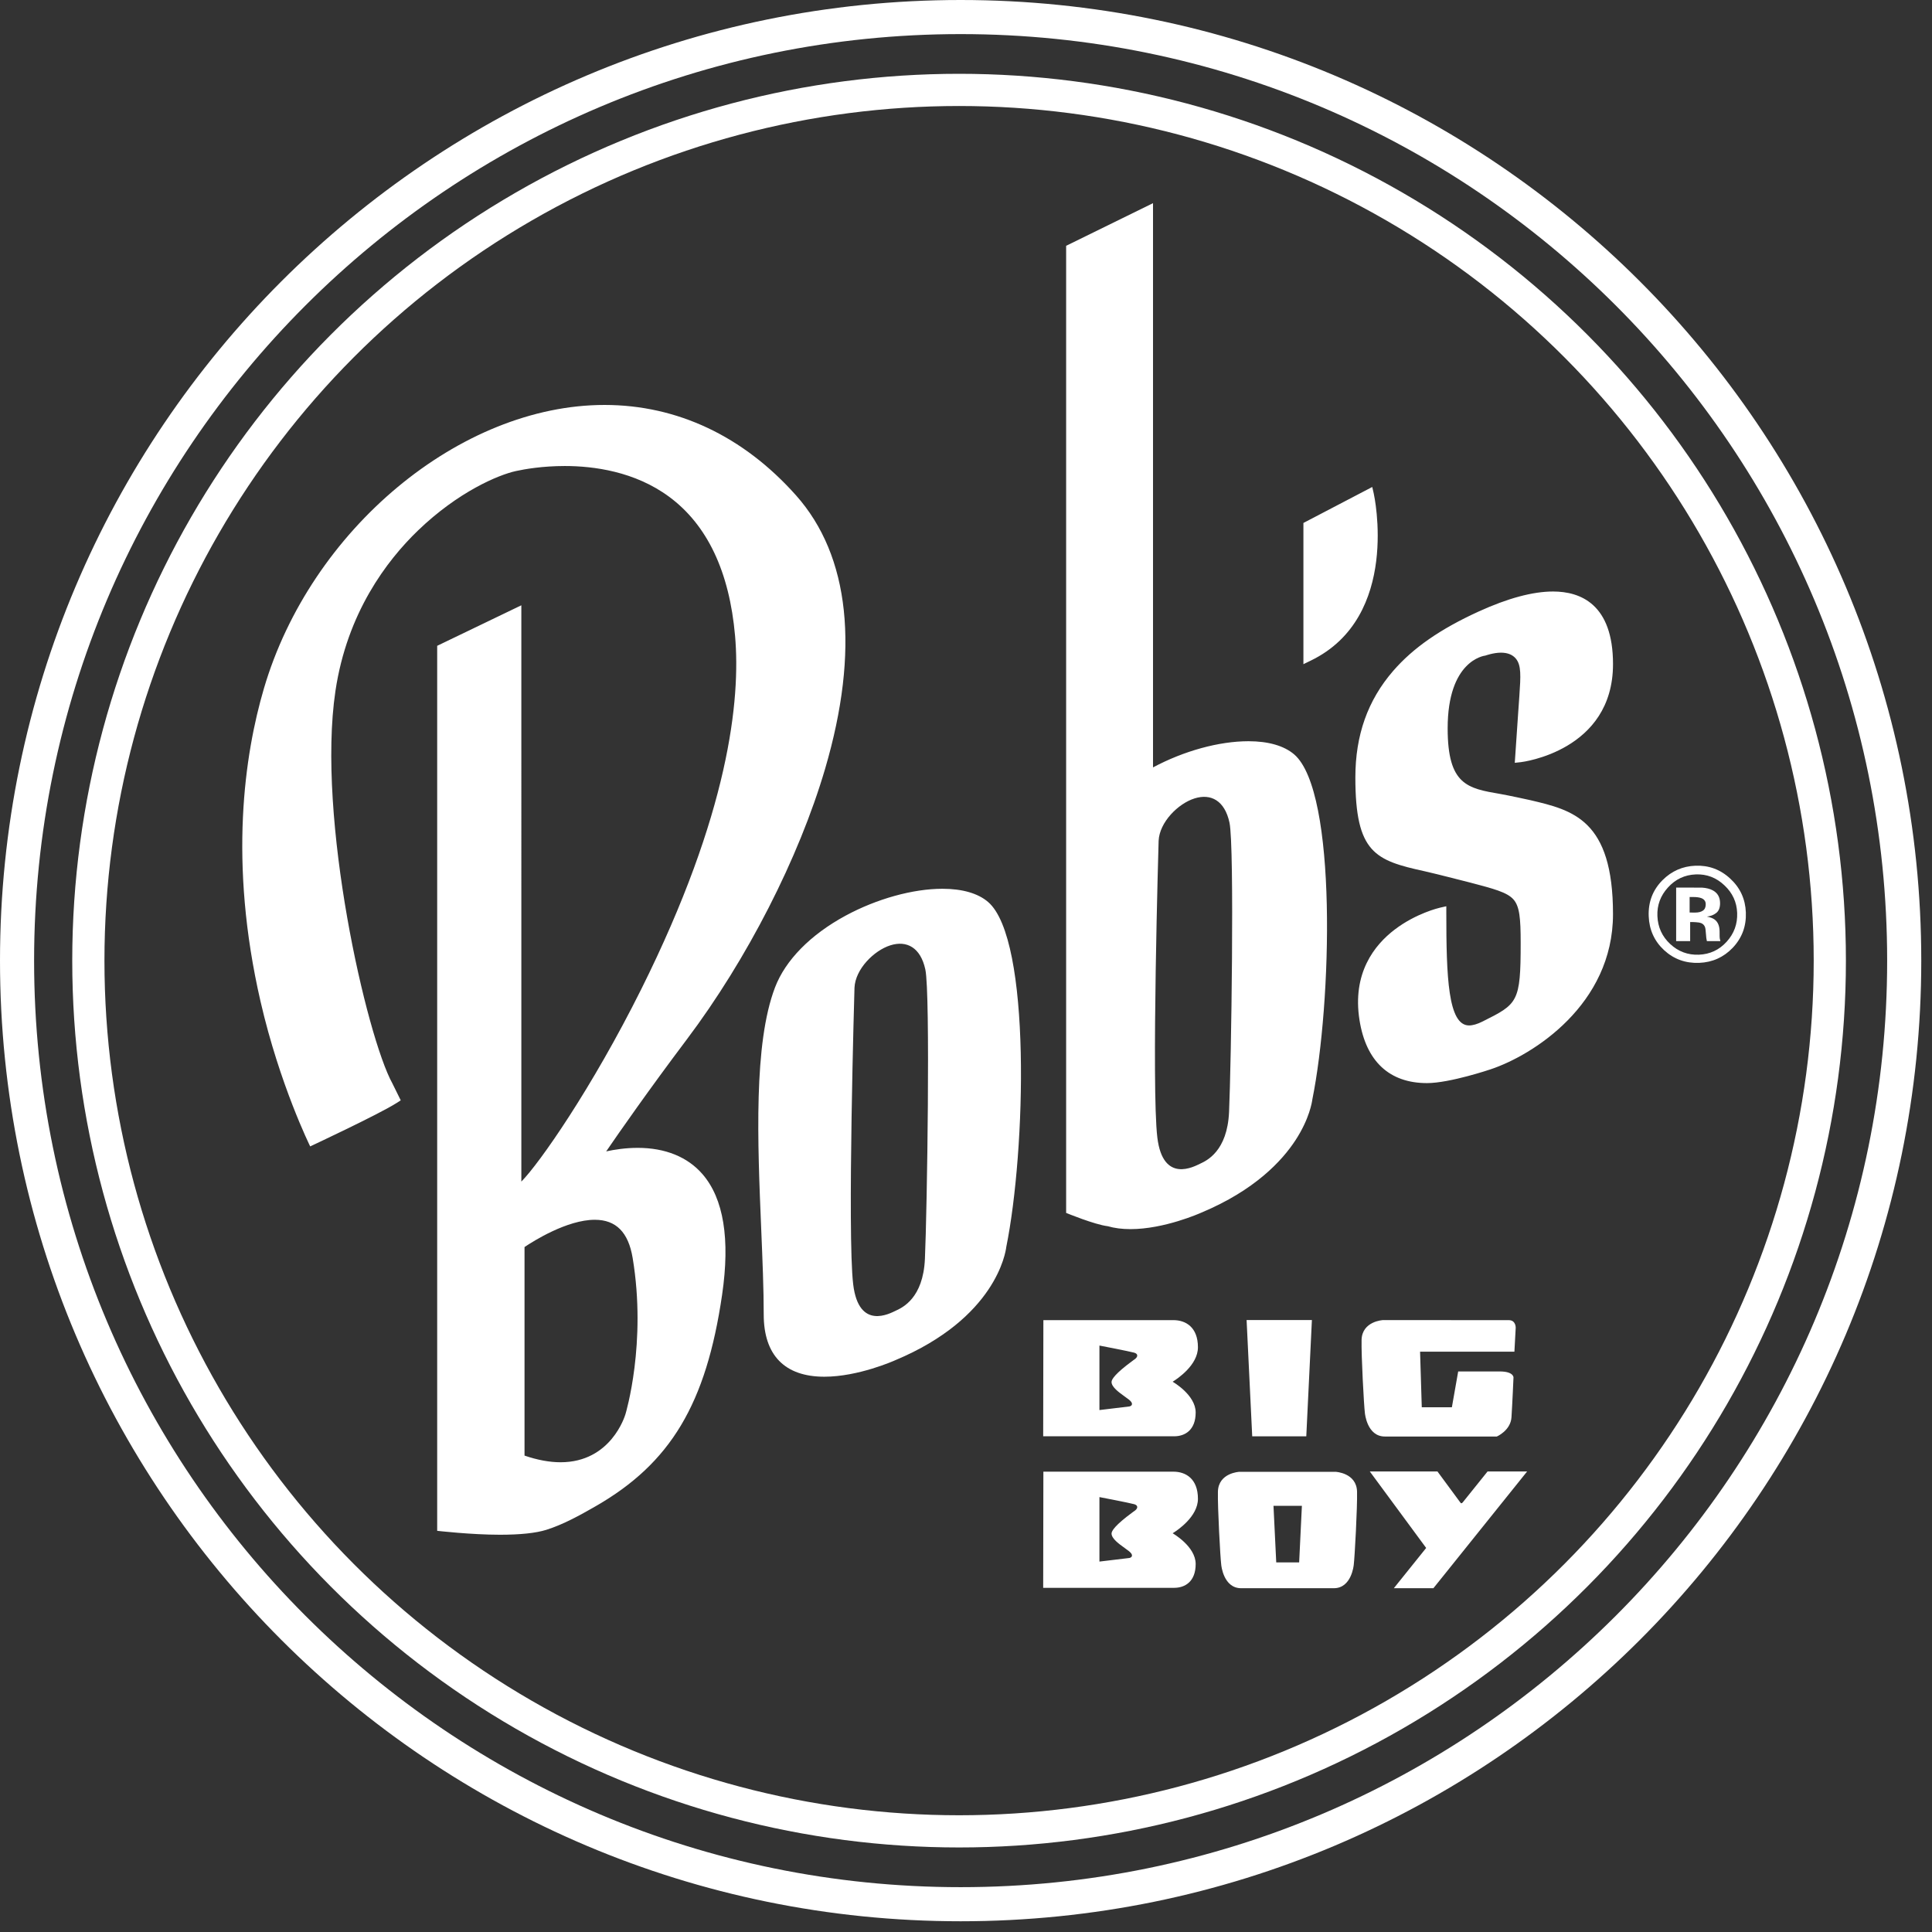 <?xml version="1.0" encoding="utf-8"?>
<!-- Generator: Adobe Illustrator 16.0.0, SVG Export Plug-In . SVG Version: 6.00 Build 0)  -->
<!DOCTYPE svg PUBLIC "-//W3C//DTD SVG 1.1//EN" "http://www.w3.org/Graphics/SVG/1.1/DTD/svg11.dtd">
<svg version="1.1" id="Art" xmlns="http://www.w3.org/2000/svg" xmlns:xlink="http://www.w3.org/1999/xlink" x="0px" y="0px"
	 width="180px" height="180px" viewBox="0 0 180 180" enable-background="new 0 0 180 180" xml:space="preserve">
<rect x="0" y="0" width="180" height="180" fill="#333333" stroke="none"/>
<path id="ring_3_" fill="#FFFFFF" d="M89.499,0C40.07,0,0,40.071,0,89.5C0,138.929,40.07,179,89.499,179
	C138.93,179,179,138.929,179,89.5C179,40.071,138.93,0,89.499,0z M89.499,175.823c-47.674,0-86.322-38.649-86.322-86.323
	c0-47.675,38.648-86.323,86.322-86.323c47.675,0,86.323,38.648,86.323,86.323C175.822,137.174,137.174,175.823,89.499,175.823z"/>
<circle id="dot_3_" fill="none" stroke="#FFFFFF" stroke-width="3" stroke-miterlimit="10" cx="89.355" cy="89.5" r="81.124"/>
<path id="Bob_x27_s_3_" fill="#FFFFFF" d="M59.415,106.943c-1.14,0-2.176,0.163-2.938,0.329c1.238-1.807,3.962-5.717,7.503-10.42
	c5.627-7.472,10.446-16.9,12.892-25.22c3.244-11.037,2.307-19.849-2.71-25.483c-4.905-5.509-11.073-8.421-17.835-8.421
	c-13.451-0.001-27.394,11.608-31.742,26.427c-1.795,6.117-3.306,16.14-0.31,29.156c1.79,7.778,4.625,13.496,4.625,13.496
	s6.384-2.983,8.042-4.039l0.394-0.252l-0.773-1.568c-2.393-4.315-7.08-24.744-5.309-36.585c1.087-7.269,4.779-12.134,7.687-14.936
	c3.754-3.619,7.501-5.186,9.124-5.541c0.8-0.175,2.457-0.469,4.558-0.469c2.665,0,6.514,0.497,9.72,2.866
	c3.551,2.622,5.617,6.982,6.141,12.958c0.523,5.966-0.568,16.518-8.738,32.914c-4.606,9.245-9.5,16.243-11.174,17.931V56.394
	l-7.84,3.775v82.454c0,0,3.155,0.365,5.841,0.365c1.905,0,3.363-0.154,4.334-0.46c1.565-0.494,3.115-1.349,4.567-2.184
	c7.009-4.018,10.319-9.547,11.804-19.72c0.756-5.177,0.142-8.955-1.827-11.23C64.066,107.791,61.979,106.943,59.415,106.943z
	 M58.277,131.741c-0.056,0.192-1.357,4.494-6.051,4.494c-1.026,0-2.155-0.209-3.357-0.62v-19.432c0.816-0.548,3.96-2.539,6.55-2.539
	c1.973,0,3.125,1.162,3.523,3.552C60.265,125.14,58.297,131.676,58.277,131.741z M122.127,61.544l-0.691,0.336V48.723l6.414-3.352
	l0.139,0.61C128.016,46.096,130.523,57.477,122.127,61.544z M141.555,64.84c0.127-1.876,0.189-2.857-0.328-3.48
	c-0.307-0.367-0.773-0.553-1.389-0.553c-0.693,0-1.449,0.272-1.449,0.272c-0.143,0.017-3.514,0.47-3.514,6.776
	c0,5.279,1.848,5.594,4.908,6.118c0.67,0.115,2.564,0.522,2.791,0.576c3.963,0.932,7.705,1.813,7.705,10.618
	c0,8.431-7.461,13.146-11.406,14.46c0,0-3.793,1.283-5.922,1.283c-3.506,0-5.682-2.029-6.289-5.867
	c-0.697-4.378,1.393-7.001,3.27-8.431c2-1.526,4.137-2.023,4.227-2.045l0.59-0.134v0.605c0,5.949,0.156,10.5,2.119,10.5
	c0.348,0,0.77-0.123,1.256-0.366c3.283-1.642,3.553-1.776,3.553-7.334c0-2.272-0.098-3.395-0.674-4.042
	c-0.594-0.667-1.828-0.991-4.068-1.579c-0.465-0.121-3.41-0.869-4.209-1.045c-4.59-1.008-6.451-1.698-6.451-8.736
	c0-3.944,1.152-7.191,3.521-9.927c1.857-2.143,4.387-3.901,7.961-5.533c2.713-1.239,5.047-1.867,6.939-1.867
	c2.547,0,5.584,1.173,5.584,6.762c0,8.104-8.494,9.126-8.58,9.136l-0.572,0.062l0.42-6.177l0.002-0.027
	C141.549,64.868,141.342,67.978,141.555,64.84z M116.32,69.058c-2.748,0-6.02,0.903-8.896,2.439V18.929l-8.094,3.972v90.103
	c0,0,2.658,1.096,3.873,1.238c0.627,0.182,1.338,0.273,2.119,0.273c3.154,0,6.473-1.478,6.611-1.54
	c4.969-2.08,7.51-4.818,8.768-6.748c1.305-2.004,1.539-3.569,1.568-3.8c1.809-8.956,2.34-28.663-1.689-32.138
	C119.643,69.484,118.17,69.058,116.32,69.058z M114.508,103.609c-0.166,3.659-2.094,4.528-2.697,4.811
	c-0.537,0.251-3.457,1.887-3.984-2.436c-0.564-4.629,0.119-27.652,0.119-27.652c0.082-1.73,1.812-3.461,3.342-3.944
	c1.529-0.483,2.818,0.201,3.26,2.254C115.025,78.858,114.709,99.142,114.508,103.609z M87.802,82.805
	c-2.749,0-6.119,0.936-9.015,2.502c-3.274,1.771-5.611,4.147-6.581,6.69c-2.007,5.253-1.624,14.417-1.286,22.501
	c0.12,2.88,0.234,5.6,0.234,7.966c0,3.796,1.954,5.801,5.651,5.801c3.156,0,6.475-1.479,6.614-1.541
	c9.352-3.918,10.274-10.033,10.334-10.549c1.812-8.957,2.344-28.661-1.691-32.137C91.129,83.231,89.656,82.805,87.802,82.805z
	 M86.172,117.294c-0.165,3.66-2.093,4.528-2.697,4.811c-0.538,0.251-3.458,1.887-3.984-2.436c-0.564-4.629,0.12-27.651,0.12-27.651
	c0.081-1.73,1.812-3.461,3.341-3.944c1.529-0.482,2.817,0.201,3.26,2.254C86.689,92.543,86.374,112.826,86.172,117.294z
	 M133.006,100.426c-0.031,0-0.062,0.001-0.094,0.001c0.014,0,0.025,0.001,0.039,0.001
	C132.969,100.428,132.988,100.426,133.006,100.426z M56.396,38.213c-0.023,0-0.045-0.002-0.069-0.002
	c-0.061,0-0.122,0.004-0.183,0.005C56.229,38.215,56.312,38.213,56.396,38.213z"/>
<path id="_xAE__3_" fill="#FFFFFF" d="M161.205,81.861c-0.918-0.853-1.998-1.252-3.248-1.204c-1.189,0.046-2.215,0.494-3.066,1.347
	c-0.906,0.912-1.336,2.03-1.285,3.353c0.049,1.273,0.529,2.329,1.432,3.167c0.906,0.836,1.996,1.232,3.27,1.184
	c1.23-0.049,2.271-0.516,3.119-1.398c0.871-0.917,1.279-2.017,1.23-3.302C162.609,83.759,162.125,82.71,161.205,81.861z
	 M160.861,87.748c-0.695,0.761-1.555,1.159-2.578,1.199c-1.027,0.04-1.918-0.292-2.67-0.991c-0.758-0.702-1.156-1.573-1.197-2.616
	c-0.039-1.004,0.287-1.887,0.977-2.648c0.699-0.776,1.566-1.186,2.602-1.226c1.023-0.039,1.912,0.302,2.67,1.023
	c0.752,0.708,1.145,1.563,1.182,2.564C161.887,86.085,161.559,86.98,160.861,87.748z M160.223,87.397
	c-0.006-0.049-0.012-0.098-0.01-0.147l-0.002-0.451c-0.002-0.52-0.152-0.893-0.455-1.121c-0.164-0.127-0.406-0.218-0.73-0.282
	c0.346-0.036,0.639-0.149,0.875-0.34c0.236-0.185,0.355-0.49,0.354-0.911c-0.002-0.552-0.227-0.948-0.674-1.19
	c-0.262-0.142-0.594-0.228-0.992-0.255c-0.039-0.001-0.736-0.003-1.381-0.005h-1.045v4.985h1.305v-1.775l0.27,0.001l0.291,0.016
	c0.201,0.011,0.354,0.041,0.451,0.078c0.18,0.07,0.303,0.195,0.371,0.373c0.039,0.108,0.068,0.316,0.086,0.622
	c0.018,0.296,0.047,0.525,0.088,0.686h1.26l-0.031-0.134C160.236,87.496,160.227,87.446,160.223,87.397z M158.658,84.839
	c-0.174,0.122-0.414,0.183-0.725,0.183l-0.514-0.004v-1.448l0.328,0.003c0.33-0.002,0.584,0.037,0.766,0.105
	c0.271,0.107,0.408,0.297,0.406,0.57C158.92,84.521,158.834,84.718,158.658,84.839z"/>
<path id="BIG_BOY_3_" fill="#FFFFFF" d="M111.609,139.641c0-1.876-1.143-2.529-2.285-2.529H97.209l-0.018,10.822
	c0,0,11.201,0,12.203,0s2.004-0.573,2.004-2.219c0-1.643-2.135-2.857-2.146-2.863C109.691,142.58,111.609,141.303,111.609,139.641z
	 M105.613,140.827c-0.01,0.009-0.055,0.042-0.119,0.089c-1.598,1.177-1.934,1.715-1.934,1.958c0,0.476,0.707,0.979,1.221,1.348
	c0.145,0.104,0.279,0.2,0.389,0.287c0.148,0.119,0.338,0.297,0.285,0.471c-0.049,0.157-0.252,0.177-0.275,0.179l-2.748,0.33v-6.008
	l0.129,0.025c0.105,0.02,2.572,0.493,3.096,0.633c0.18,0.048,0.279,0.131,0.295,0.246
	C105.98,140.594,105.699,140.776,105.613,140.827z M109.324,122.994H97.209l-0.018,10.822c0,0,11.201,0,12.203,0
	s2.004-0.572,2.004-2.219c0-1.643-2.135-2.857-2.146-2.864c0.439-0.271,2.357-1.548,2.357-3.21
	C111.609,123.646,110.467,122.994,109.324,122.994z M105.613,126.711c-0.01,0.008-0.053,0.04-0.115,0.087
	c-1.602,1.177-1.938,1.715-1.938,1.959c0,0.475,0.707,0.979,1.221,1.349c0.145,0.104,0.279,0.199,0.389,0.286
	c0.148,0.119,0.338,0.297,0.285,0.471c-0.049,0.156-0.252,0.177-0.275,0.178l-2.748,0.331v-6.007l0.129,0.024
	c0.105,0.021,2.572,0.493,3.096,0.633c0.18,0.048,0.279,0.131,0.295,0.246C105.98,126.478,105.699,126.659,105.613,126.711z
	 M116.666,133.818l-0.523-10.832h6.084l-0.523,10.832H116.666z M127.164,131.655c-0.088-0.669-0.344-5.376-0.309-6.817
	c0.045-1.754,1.994-1.848,1.994-1.848s11.053,0.005,11.721,0.005s0.645,0.709,0.645,0.709l-0.121,2.228l-8.789,0.001l0.158,5.179
	h2.805l0.588-3.337c0,0,2.562,0,3.871,0c1.307,0,1.281,0.561,1.281,0.561s-0.107,2.483-0.188,3.711
	c-0.078,1.229-1.361,1.789-1.361,1.789s-8.811,0-10.439,0C127.363,133.835,127.168,131.682,127.164,131.655z M142.277,137.095
	l-4.355,5.425l-3.285,4.094l-1.09,1.356h-3.686l3.012-3.751l-5.25-7.124h6.303c0,0,2.02,2.739,2.113,2.868
	c0.084,0.127,0.146,0.125,0.25,0c0.105-0.124,2.303-2.868,2.303-2.868H142.277z M124.438,137.125h-8.973
	c0,0-1.949,0.093-1.994,1.847c-0.035,1.443,0.221,6.15,0.309,6.818c0.002,0.026,0.199,2.18,1.854,2.18h8.637
	c1.656,0,1.852-2.153,1.855-2.18c0.086-0.668,0.344-5.375,0.307-6.818C126.389,137.218,124.438,137.125,124.438,137.125z
	 M121.039,145.564h-2.135l-0.256-5.268h2.646L121.039,145.564z"/>
</svg>
